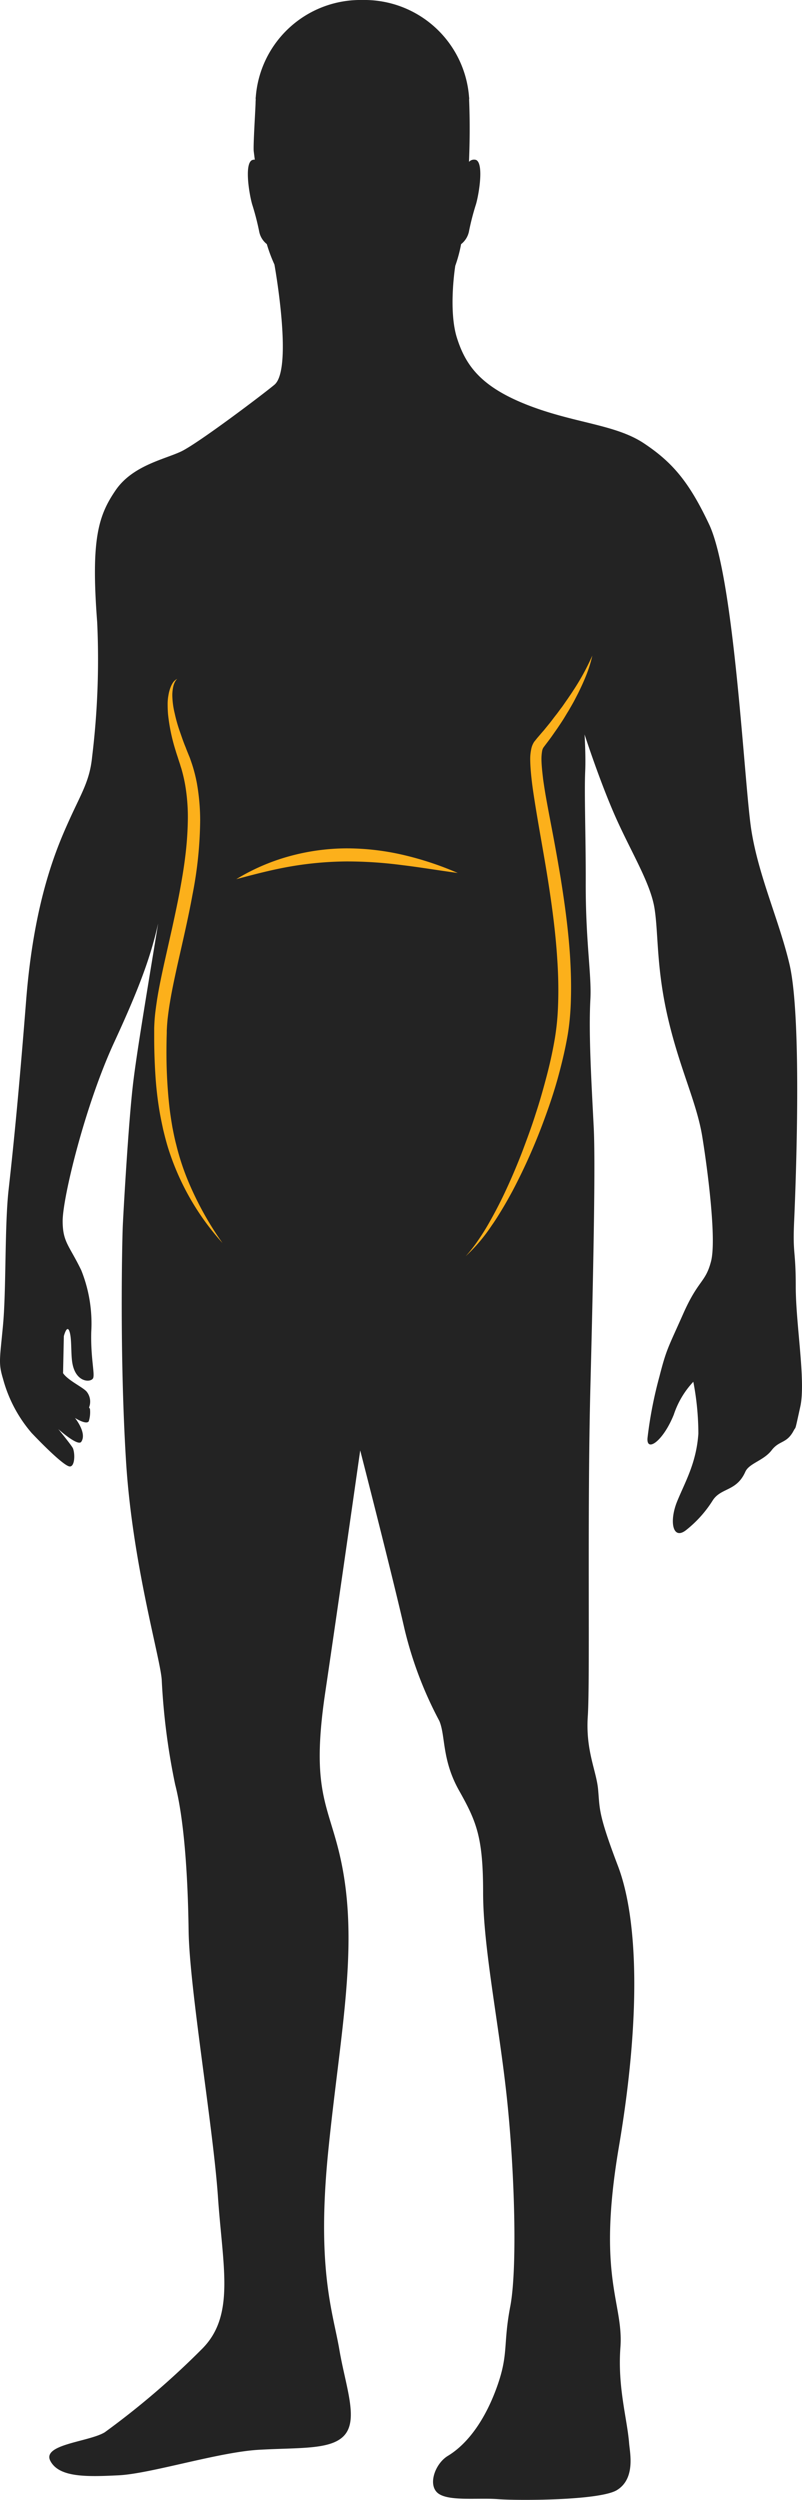 <svg xmlns="http://www.w3.org/2000/svg" viewBox="0 0 96.481 300.542">
  <defs>
    <style>
      .cls-1 {
        fill: #232323;
      }

      .cls-2 {
        fill: none;
        opacity: 0.75;
      }

      .cls-3 {
        fill: #fcb01b;
      }
    </style>
  </defs>
  <g id="Group_26" data-name="Group 26" transform="translate(0.046 -0.1)">
    <g id="Group_19" data-name="Group 19" transform="translate(-0.046 0.1)">
      <path id="Path_12" data-name="Path 12" class="cls-1" d="M95.684,154.785c0-4.589-.389-3.734-.187-8.028.187-4.294.965-24.3-.576-30.772-1.245-5.258-3.734-10.61-4.589-16.148s-2.007-30.2-5.072-36.7c-2.4-5.087-4.4-7.452-7.841-9.739S69.113,51,63.465,48.81c-5.632-2.194-7.483-4.745-8.541-8.09s-.2-8.665-.2-8.665a16.838,16.838,0,0,0,.7-2.6,2.606,2.606,0,0,0,.933-1.462,30.32,30.32,0,0,1,.871-3.376c.389-1.4.918-4.869,0-5.289a.827.827,0,0,0-.856.233c.093-2.225.124-4.807.016-7.483l.016-.233h-.016A12.626,12.626,0,0,0,43.552.1,12.626,12.626,0,0,0,30.717,11.846H30.7l.016.187c0,.124-.016.264-.016.389,0,.607-.311,5.305-.218,5.9l.124.98a.6.6,0,0,0-.327.047c-.918.42-.389,3.889,0,5.289a31.217,31.217,0,0,1,.871,3.376,2.534,2.534,0,0,0,.9,1.431,18.514,18.514,0,0,0,.918,2.458s2.271,12.539,0,14.453C31.6,47.5,23.748,53.43,21.741,54.379s-5.834,1.68-7.872,4.652c-2.1,3.065-2.987,5.927-2.225,15.868a96.864,96.864,0,0,1-.607,16.179c-.28,2.863-1.276,4.356-2.707,7.514s-4.263,9.49-5.227,21.718C2.139,132.523,1.47,138.824.988,143.133c-.482,4.294-.28,12.041-.669,16.242s-.576,4.589,0,6.5a16.543,16.543,0,0,0,3.438,6.5c1.82,1.914,3.827,3.827,4.5,4.014s.762-1.385.482-2.147c-.109-.3-1.774-2.334-1.774-2.334s2.365,2.131,2.769,1.525c.716-1.058-.762-2.863-.762-2.863s1.4.887,1.665.389a3.678,3.678,0,0,0,.14-1.478s-.047-.078-.109-.171h0a1.914,1.914,0,0,0-.311-1.929c-.482-.529-2.24-1.338-2.816-2.194l.093-4.449s.342-1.338.638-.669c.342.809.187,2.645.373,3.827.4,2.551,2.4,2.442,2.536,1.82.156-.622-.327-2.489-.249-5.492a17.191,17.191,0,0,0-1.2-7.405c-1.447-3-2.24-3.376-2.24-5.927,0-2.769,2.676-13.861,6.207-21.5s4.745-11.357,5.632-15.962c1.385-7.141,2.022-12.8,1.493-11.621,0,0-.529,5.414-2.069,14.686-1.571,9.537-2.4,14.608-2.785,17.813-.545,4.527-1.136,14.873-1.245,17.16-.093,2.287-.373,15.962.389,28.283s4.107,23.6,4.294,26.276a80.374,80.374,0,0,0,1.618,12.617c1.058,4.107,1.525,10.7,1.618,17.58s2.956,23.6,3.531,32.017c.576,8.4,2.1,14.235-1.914,18.249a96.761,96.761,0,0,1-11.715,10.034c-1.914,1.151-7.576,1.431-6.534,3.438,1.058,2.007,4.4,1.914,8.214,1.727,3.827-.187,11.948-2.769,16.817-3.065,4.869-.28,8.556.016,10.221-1.618,1.914-1.882.28-5.927-.482-10.408s-2.769-9.645-1.338-23.9c1.431-14.235,3.8-24.907,1.431-35.362-1.416-6.27-3.531-7.934-1.82-19.587,1.727-11.652,4.232-29.279,4.232-29.279s3.874,15.075,5.321,21.438A46.292,46.292,0,0,0,52.809,207c.762,1.82.28,4.683,2.4,8.416,2.1,3.734,2.863,5.632,2.863,12.228S59.98,243.4,60.929,252.3c.949,8.883,1.276,20.66.4,25.14-.856,4.5-.187,5.6-1.525,9.428S56.4,293.8,53.82,295.36c-1.556.949-2.458,3.563-1.12,4.527,1.338.949,4.776.482,7.172.669s12.244.171,14.3-1.089c2.287-1.4,1.54-4.574,1.462-5.663-.233-2.925-1.4-6.736-1.042-11.512.389-5.4-2.863-8.308-.187-24.083,2.676-15.759,2.287-27.427-.093-33.728-2.4-6.3-2.194-6.876-2.4-9.179-.187-2.287-1.525-4.683-1.245-8.883s-.078-24.331.311-39.531c.4-15.557.607-27.225.4-31.286-.28-5.538-.622-11.263-.4-15.371.156-2.987-.576-6.845-.56-13.97.016-5.694-.187-10.7-.062-13.488.078-1.851-.078-4.372-.078-4.372s1.82,5.632,3.734,9.941c1.914,4.294,4.2,7.934,4.683,10.983.482,3.065.2,7.141,1.633,13.255s3.438,10.05,4.107,14.157,1.727,12.415,1.058,15-1.525,2.194-3.345,6.3-2.007,4.2-2.863,7.545a49.962,49.962,0,0,0-1.431,7.359c-.187,1.82,1.851.482,3.158-2.769a10.661,10.661,0,0,1,2.349-3.952,33.343,33.343,0,0,1,.607,6.238c-.249,3.578-1.618,5.834-2.582,8.214-.949,2.4-.482,4.683,1.151,3.345a14.075,14.075,0,0,0,3.158-3.531c1-1.556,2.863-1.058,3.92-3.438.451-1.027,2.194-1.338,3.158-2.582.949-1.245,1.82-.762,2.676-2.4.28-.529.093.28.762-2.769C96.929,166.251,95.684,159.375,95.684,154.785Z" transform="translate(0.046 -0.1)"/>
    </g>
    <g id="Group_21" data-name="Group 21" transform="translate(13.867 77.024)">
      <rect id="Rectangle_8" data-name="Rectangle 8" class="cls-2" width="17.586" height="77.176"/>
      <g id="Group_20" data-name="Group 20" transform="translate(4.654 4.69)">
        <path id="Path_13" data-name="Path 13" class="cls-3" d="M122.054,524.7a1.4,1.4,0,0,0-.311.436,2.484,2.484,0,0,0-.171.513,4.788,4.788,0,0,0-.109,1.058,9.745,9.745,0,0,0,.28,2.116,18.476,18.476,0,0,0,.576,2.069l.358,1.027c.124.342.249.684.389,1.011.124.342.264.669.4,1.011a5.328,5.328,0,0,1,.2.529c.062.171.124.358.187.544a18.38,18.38,0,0,1,.56,2.209,25.879,25.879,0,0,1,.4,4.512,48.332,48.332,0,0,1-.918,8.883c-.529,2.909-1.213,5.787-1.851,8.634-.311,1.431-.622,2.847-.856,4.278-.124.716-.218,1.416-.3,2.131-.031.358-.062.7-.078,1.058l-.016.264v.28l-.016.544c-.031,1.462-.031,2.909.031,4.356s.171,2.894.342,4.325q.14,1.074.327,2.147c.14.716.28,1.416.467,2.116a29.639,29.639,0,0,0,1.338,4.123,38.666,38.666,0,0,0,4.216,7.654,30.783,30.783,0,0,1-6.565-11.5c-.218-.716-.4-1.431-.576-2.162-.156-.731-.311-1.462-.436-2.194a42.47,42.47,0,0,1-.5-4.434c-.093-1.478-.14-2.971-.14-4.449v-1.12c.016-.389.031-.762.062-1.136.062-.762.171-1.493.28-2.24.233-1.478.545-2.925.856-4.356l.965-4.294c.311-1.431.622-2.863.887-4.278.264-1.431.513-2.863.685-4.294a40.126,40.126,0,0,0,.311-4.309,22.937,22.937,0,0,0-.311-4.263,18.99,18.99,0,0,0-.482-2.069c-.062-.171-.109-.342-.156-.5-.062-.171-.109-.327-.171-.513-.109-.358-.233-.7-.342-1.073a22.225,22.225,0,0,1-.918-4.387c-.031-.373-.047-.747-.047-1.136a5.6,5.6,0,0,1,.093-1.136,4.683,4.683,0,0,1,.311-1.1,3.137,3.137,0,0,1,.28-.5A1.472,1.472,0,0,1,122.054,524.7Z" transform="translate(-119.3 -524.7)"/>
      </g>
    </g>
    <g id="Group_23" data-name="Group 23" transform="translate(23.687 97.41)">
      <rect id="Rectangle_9" data-name="Rectangle 9" class="cls-2" width="35.993" height="13.068"/>
      <g id="Group_22" data-name="Group 22" transform="translate(4.697 4.683)">
        <path id="Path_14" data-name="Path 14" class="cls-3" d="M209.334,658.653c-2.271-.3-4.512-.685-6.736-.949a50.606,50.606,0,0,0-6.674-.436,41.476,41.476,0,0,0-6.627.591c-2.194.373-4.387.949-6.6,1.54a25.06,25.06,0,0,1,6.316-2.738,26.324,26.324,0,0,1,6.892-.965,30.125,30.125,0,0,1,6.892.793A38.29,38.29,0,0,1,209.334,658.653Z" transform="translate(-182.7 -655.696)"/>
      </g>
    </g>
    <g id="Group_25" data-name="Group 25" transform="translate(51.316 74.223)">
      <rect id="Rectangle_10" data-name="Rectangle 10" class="cls-2" width="24.568" height="81.582"/>
      <g id="Group_24" data-name="Group 24" transform="translate(4.666 4.69)">
        <path id="Path_15" data-name="Path 15" class="cls-3" d="M375.33,506.7a15.336,15.336,0,0,1-.716,2.318c-.3.762-.638,1.493-1,2.225-.187.358-.373.731-.56,1.073-.2.358-.4.7-.607,1.058-.218.342-.42.7-.638,1.042s-.451.684-.669,1.011l-.7,1c-.233.327-.482.653-.731.98l-.187.249-.047.062-.016.031-.016.016c-.016.016-.016.031-.031.047a1.3,1.3,0,0,0-.124.373,5.632,5.632,0,0,0-.078,1.058c.016.747.109,1.54.2,2.318.109.778.233,1.571.373,2.349.28,1.571.591,3.143.887,4.729s.576,3.174.84,4.76c.513,3.189.949,6.394,1.151,9.645.093,1.618.14,3.252.093,4.885-.016.825-.062,1.634-.14,2.458s-.187,1.633-.342,2.442c-.3,1.618-.685,3.189-1.12,4.761-.436,1.556-.949,3.1-1.509,4.62a70.434,70.434,0,0,1-3.92,8.868c-.389.716-.778,1.416-1.2,2.116s-.84,1.385-1.307,2.038a20.235,20.235,0,0,1-3.127,3.687,17.1,17.1,0,0,0,1.478-1.882c.451-.653.887-1.338,1.276-2.022.793-1.385,1.525-2.8,2.194-4.263.669-1.447,1.291-2.925,1.867-4.418.56-1.493,1.12-2.987,1.6-4.512.5-1.509.933-3.049,1.338-4.589s.747-3.1,1-4.636q.187-1.167.28-2.334c.062-.778.093-1.571.109-2.365.031-1.587-.016-3.158-.124-4.745-.2-3.174-.622-6.332-1.12-9.49s-1.1-6.3-1.6-9.49c-.124-.793-.249-1.6-.342-2.411s-.171-1.633-.187-2.489a5.72,5.72,0,0,1,.124-1.338,2.337,2.337,0,0,1,.28-.747.79.79,0,0,1,.14-.2l.031-.047.031-.031.047-.062.187-.233c.264-.3.513-.607.778-.9l.747-.918c.249-.311.482-.638.731-.949s.467-.638.716-.949c.233-.327.451-.653.685-.98.218-.327.451-.653.669-1A28.332,28.332,0,0,0,375.33,506.7Z" transform="translate(-360.1 -506.7)"/>
      </g>
    </g>
  </g>
</svg>
